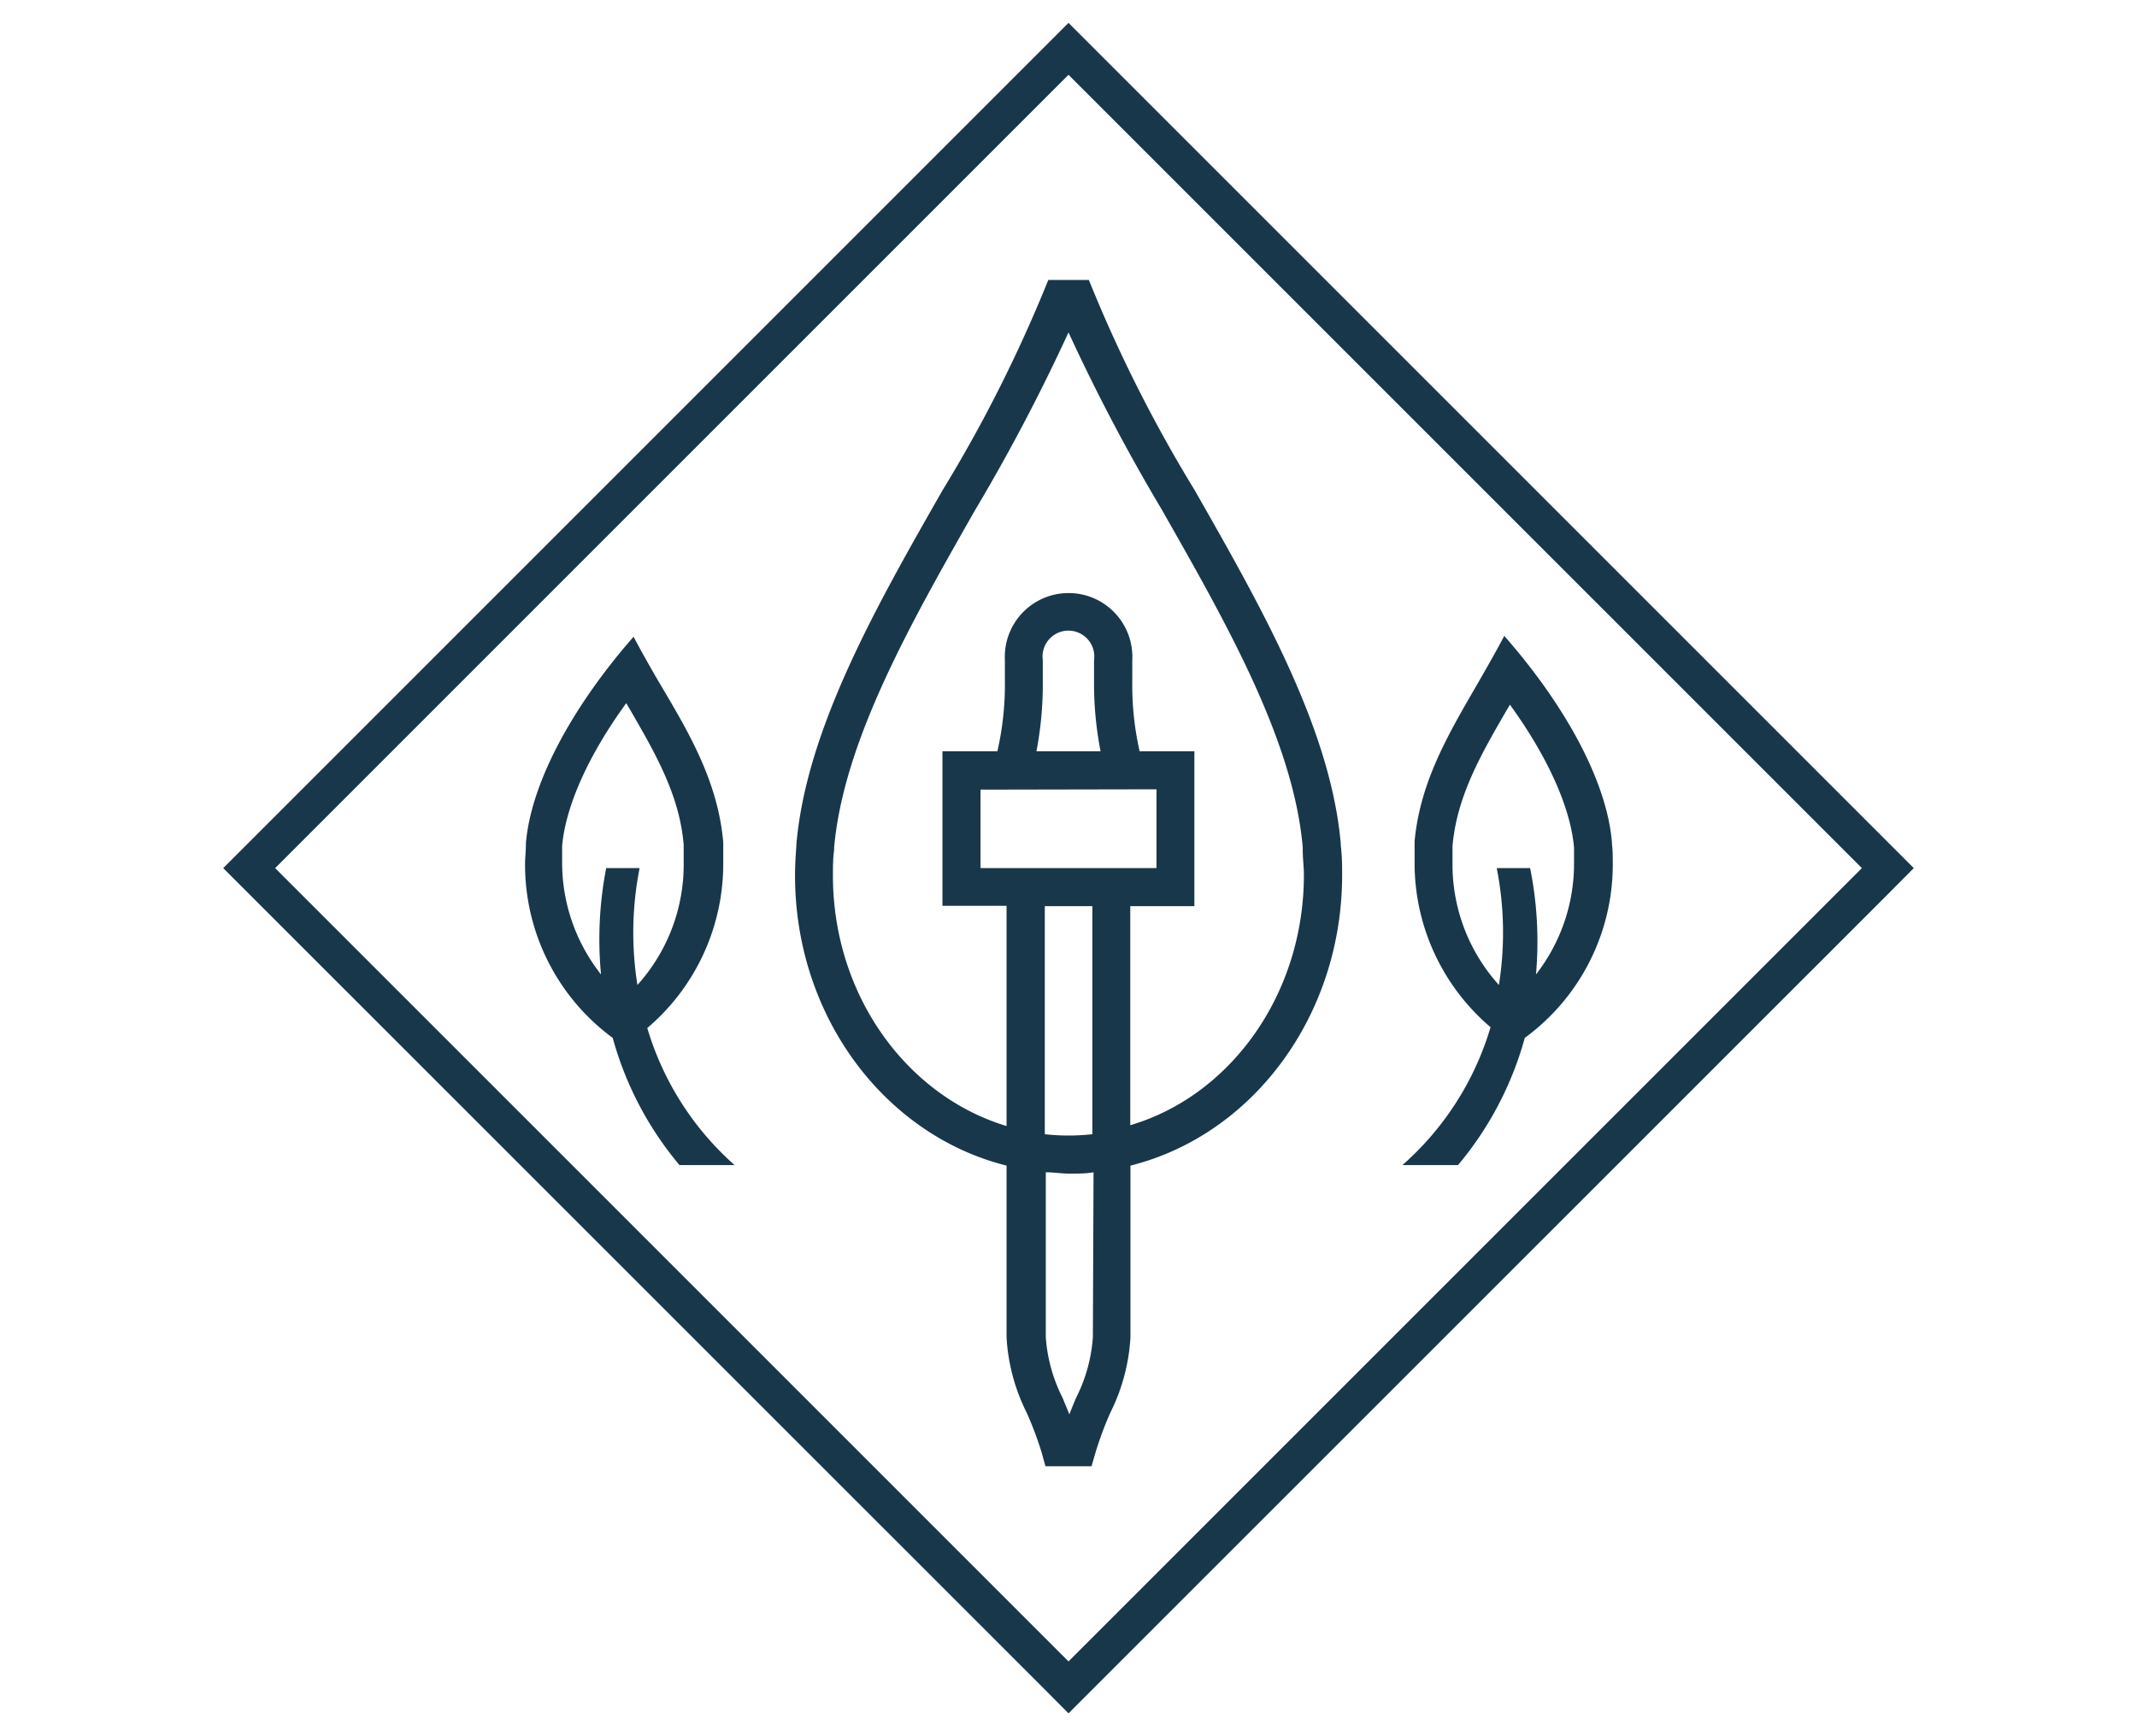 <svg id="Layer_1" data-name="Layer 1" xmlns="http://www.w3.org/2000/svg" viewBox="0 0 128 104"><defs><style>.cls-1{fill:#18374b;}</style></defs><title>Artboard 5</title><path class="cls-1" d="M56.46,29.36c-4,7-8.17,14.34-8.76,21.23v.08c-.05.67-.08,1.22-.08,1.75C47.61,60.88,53,68,60.29,69.82V80.11a11.5,11.5,0,0,0,1.2,4.5A20.86,20.86,0,0,1,62.39,87l.23.83h2.76l.24-.83a20.87,20.87,0,0,1,.89-2.39,11.5,11.5,0,0,0,1.2-4.5V69.82C75,68,80.39,60.88,80.39,52.41c0-.52,0-1.08-.08-1.76v-.09c-.59-6.87-4.74-14.16-8.76-21.21a85.16,85.16,0,0,1-6.33-12.58H62.79A85.15,85.15,0,0,1,56.46,29.36Zm9,50.75a9.52,9.52,0,0,1-1,3.61c-.14.32-.27.65-.41,1-.13-.33-.27-.66-.41-1a9.51,9.51,0,0,1-1-3.61V70.22c.47,0,.95.08,1.43.08s1,0,1.43-.08ZM65.92,45H62.08a21.13,21.13,0,0,0,.38-4.17V39.54a1.55,1.55,0,1,1,3.07,0v1.31A21.15,21.15,0,0,0,65.92,45Zm3.35,2.28V52H58.73V47.3Zm-3.84,7V67.94a12.84,12.84,0,0,1-2.85,0V54.28Zm4.13-23.8c3.89,6.83,7.92,13.9,8.47,20.28v.08c0,.61.07,1.11.07,1.56,0,7.19-4.42,13.24-10.4,15V54.28h3.84V45H68.26a17.83,17.83,0,0,1-.44-4.17V39.54a3.82,3.82,0,1,0-7.63,0v1.31A17.81,17.81,0,0,1,59.74,45H56.45v9.26h3.84V67.45c-6-1.81-10.4-7.86-10.4-15,0-.46,0-1,.07-1.53v-.12c.55-6.37,4.57-13.44,8.46-20.27A113.53,113.53,0,0,0,64,19.91,113.55,113.55,0,0,0,69.56,30.48Z"/><path class="cls-1" d="M113.07,50.44,65.56,2.93,64,1.37,62.44,2.93,14.93,50.44,13.37,52l1.56,1.56,47.52,47.51L64,102.63l1.56-1.56,47.52-47.51L114.63,52ZM64,99.52,16.48,52,64,4.48,111.52,52Z"/><path class="cls-1" d="M84,69.79h3.33a20.14,20.14,0,0,0,4-7.62A12.87,12.87,0,0,0,96.6,51.68c0-.36,0-.74-.05-1.15v-.08c-.33-3.89-3.07-8.52-6.45-12.36h0c-.38.73-.83,1.52-1.28,2.31-1.76,3.08-3.74,6.15-4.09,10v.09c0,.42,0,.78,0,1.14a12.9,12.9,0,0,0,4.55,9.9A17.7,17.7,0,0,1,84,69.79Zm3-18.1c0-.3,0-.61,0-1,.26-3,1.71-5.5,3.25-8.16l.19-.32c2.24,3.09,3.63,6.14,3.84,8.56,0,.34,0,.66,0,1A10.79,10.79,0,0,1,92,58.37,22.28,22.28,0,0,0,91.65,52h-2a19.94,19.94,0,0,1,.13,7A10.77,10.77,0,0,1,87,51.68Z"/><path class="cls-1" d="M38.77,61.58a12.9,12.9,0,0,0,4.55-9.9c0-.36,0-.73,0-1.14v-.09c-.34-3.9-2.33-7-4.09-10-.45-.79-.9-1.58-1.28-2.31h0c-3.37,3.84-6.11,8.48-6.45,12.36v.08c0,.41-.05.79-.05,1.15A12.87,12.87,0,0,0,36.7,62.17a20.13,20.13,0,0,0,4,7.62H44A17.7,17.7,0,0,1,38.77,61.58ZM38.31,52h-2A22.28,22.28,0,0,0,36,58.37a10.79,10.79,0,0,1-2.33-6.69c0-.3,0-.61,0-1,.21-2.42,1.6-5.48,3.84-8.56l.19.32c1.53,2.65,3,5.16,3.25,8.16,0,.43,0,.73,0,1A10.77,10.77,0,0,1,38.18,59,19.94,19.94,0,0,1,38.31,52Z"/></svg>